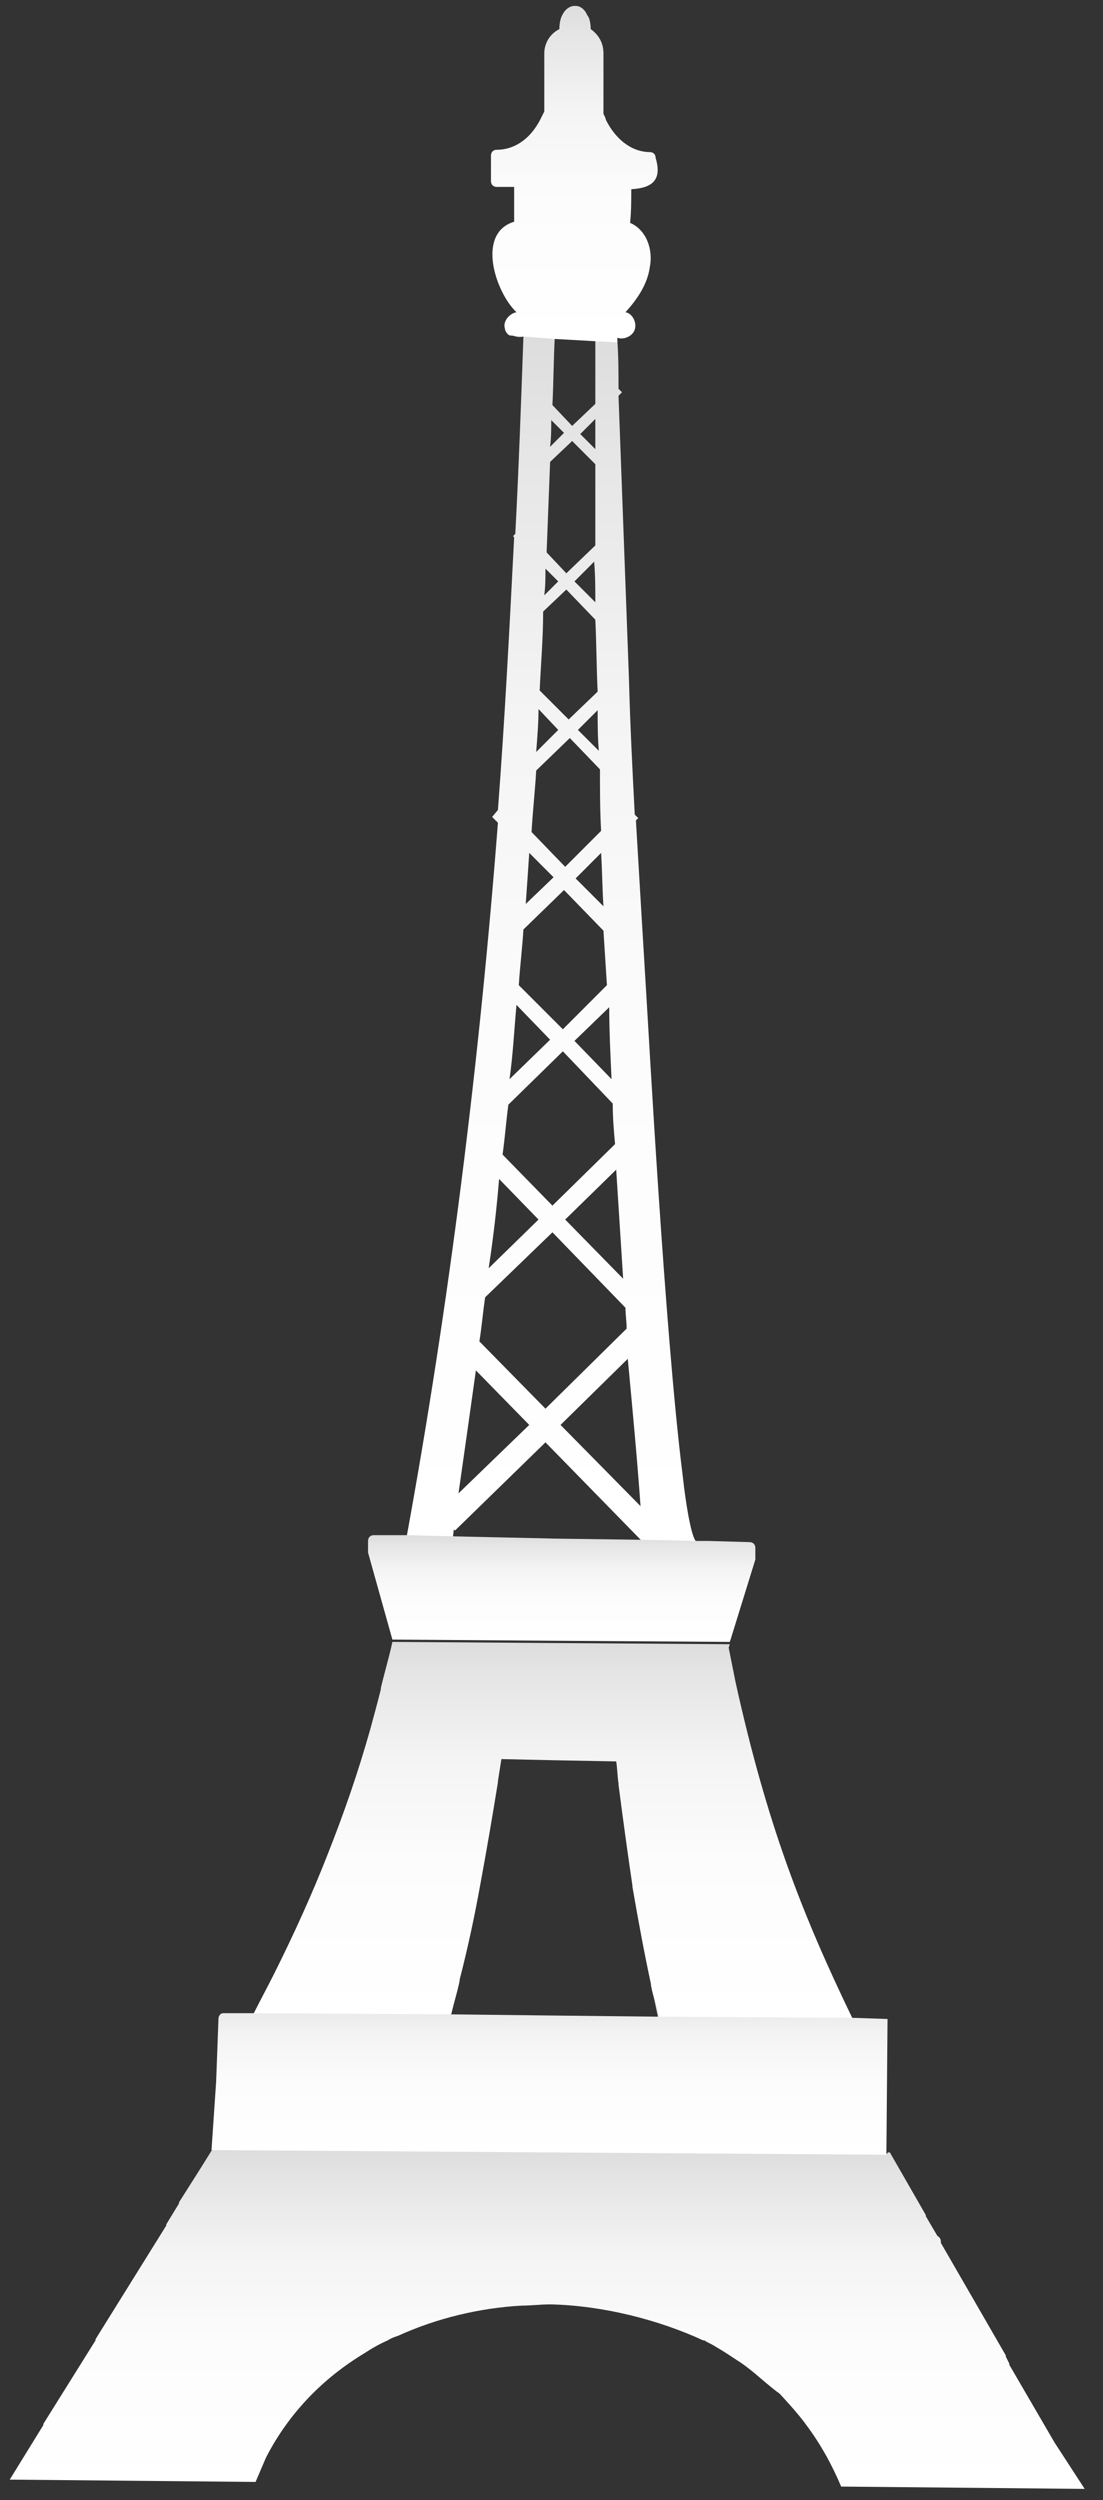 <svg viewBox="0 0 49 111" fill="none" xmlns="http://www.w3.org/2000/svg">
    <rect x="0" y="0" width="49" height="111" fill="#333333" stroke="none"/>
    <path d="M27.426 15.15L26.447 15.098C26.447 16.026 26.447 16.953 26.447 17.931L25.417 18.91L24.541 17.983C24.592 16.953 24.593 15.974 24.644 14.995L22.686 14.841C22.841 14.944 23.047 14.995 23.253 14.944C23.15 17.828 23.047 20.765 22.892 23.701L22.79 23.804L22.841 23.856C22.635 27.874 22.429 31.892 22.12 35.961L21.862 36.27L22.12 36.528C21.296 47.191 19.956 57.906 18.05 68.312C17.999 68.518 17.999 68.724 17.947 68.93H18.462H20.008L24.695 69.033V68.415L20.111 68.312L20.162 67.9L20.214 67.952L24.232 64.037L28.765 68.673L28.714 68.415L30.98 68.467C30.774 68.467 30.517 67.23 30.311 65.376C29.538 59.194 28.817 45.801 28.714 44.204C28.559 41.628 28.404 39.052 28.25 36.425L28.353 36.322L28.198 36.167C28.095 34.158 27.992 32.149 27.941 30.14C27.786 25.968 27.632 21.744 27.477 17.571L27.632 17.416L27.477 17.262C27.477 16.541 27.477 15.819 27.426 15.15ZM20.368 66.303C20.626 64.5 20.883 62.697 21.141 60.843L23.511 63.264L20.368 66.303ZM24.489 18.653L25.056 19.219L24.438 19.837C24.489 19.425 24.489 19.013 24.489 18.653ZM24.232 25.247L24.799 25.813L24.18 26.431C24.232 26.019 24.232 25.607 24.232 25.247ZM23.923 31.48L24.799 32.407L23.82 33.386C23.871 32.716 23.923 32.098 23.923 31.48ZM23.511 37.867L24.592 38.949L23.356 40.134C23.408 39.413 23.459 38.64 23.511 37.867ZM22.944 44.616L24.438 46.161L22.635 47.913C22.789 46.831 22.841 45.749 22.944 44.616ZM22.171 52.343L23.923 54.146L21.708 56.309C21.914 54.97 22.068 53.631 22.171 52.343ZM28.456 66.87L24.901 63.264L27.889 60.328C28.095 62.543 28.302 64.706 28.456 66.87ZM27.838 58.988L24.232 62.543L21.296 59.555C21.399 58.937 21.45 58.267 21.553 57.597L24.541 54.712L27.786 58.061C27.786 58.37 27.838 58.679 27.838 58.988ZM27.683 56.773L25.108 54.146L27.374 51.931C27.477 53.528 27.58 55.176 27.683 56.773ZM27.323 50.797L24.541 53.528L22.326 51.261C22.429 50.54 22.48 49.819 22.583 49.046L25.005 46.676L27.22 48.995C27.22 49.613 27.271 50.231 27.323 50.797ZM27.168 47.913L25.52 46.213L27.065 44.719C27.065 45.749 27.117 46.831 27.168 47.913ZM26.962 43.74L25.005 45.698L23.047 43.74C23.099 42.916 23.202 42.092 23.253 41.267L25.056 39.516L26.808 41.319C26.859 42.092 26.911 42.916 26.962 43.74ZM26.808 40.237L25.571 39.001L26.704 37.867C26.756 38.692 26.756 39.464 26.808 40.237ZM26.704 36.889L25.108 38.486L23.614 36.94C23.665 36.013 23.768 35.137 23.82 34.21L25.314 32.767L26.653 34.158C26.653 35.086 26.653 36.013 26.704 36.889ZM26.602 33.334L25.674 32.407L26.55 31.531C26.55 32.098 26.55 32.716 26.602 33.334ZM26.55 30.707L25.262 31.943L23.974 30.655C24.026 29.522 24.129 28.337 24.129 27.152L25.159 26.174L26.447 27.513C26.498 28.543 26.498 29.625 26.55 30.707ZM26.447 26.74L25.52 25.813L26.395 24.937C26.447 25.556 26.447 26.122 26.447 26.74ZM26.447 24.216L25.159 25.453L24.283 24.525C24.335 23.186 24.386 21.847 24.438 20.507L25.417 19.58L26.447 20.61C26.447 21.795 26.447 23.031 26.447 24.216ZM26.447 19.941L25.777 19.271L26.447 18.601C26.447 19.013 26.447 19.477 26.447 19.941Z"
          fill="url(#paint0_linear_1_360)"/>
    <path d="M26.241 1.292C26.602 1.55 26.808 1.91 26.808 2.374V5.053C26.859 5.156 26.911 5.259 26.911 5.31C27.426 6.341 28.198 6.753 28.868 6.753C29.023 6.753 29.126 6.856 29.126 7.01C29.435 8.041 28.92 8.35 28.044 8.401C28.044 8.865 28.044 9.38 27.992 9.895C28.714 10.204 29.023 11.08 28.868 11.853C28.765 12.625 28.302 13.295 27.786 13.862C28.096 13.913 28.302 14.325 28.198 14.634C28.096 14.944 27.683 15.098 27.426 14.995C27.426 15.046 27.426 15.149 27.426 15.201L26.447 15.149L24.593 15.046L22.635 14.892C22.532 14.84 22.429 14.686 22.429 14.583C22.326 14.274 22.635 13.913 22.944 13.862C22.017 12.986 21.141 10.359 22.841 9.844C22.841 9.328 22.841 8.813 22.841 8.298H22.068C21.914 8.298 21.811 8.195 21.811 8.041V6.907C21.811 6.753 21.914 6.65 22.068 6.65C22.738 6.65 23.511 6.289 24.026 5.259C24.077 5.156 24.129 5.053 24.18 4.95V2.374C24.18 1.91 24.438 1.498 24.85 1.292C24.85 1.035 24.902 0.777 25.005 0.623C25.108 0.417 25.314 0.262 25.52 0.262C25.52 0.262 25.52 0.262 25.571 0.262C25.777 0.262 25.983 0.416 26.086 0.674C26.189 0.777 26.241 1.035 26.241 1.292Z"
          fill="url(#paint1_linear_1_360)"/>
    <path d="M24.695 68.312L18.411 68.209H17.896L24.695 68.312Z" fill="url(#paint2_linear_1_360)"/>
    <path d="M24.695 68.312L30.98 68.415L24.695 68.312Z" fill="url(#paint3_linear_1_360)"/>
    <path d="M46.846 108.441L44.837 104.99V104.938L44.683 104.629C44.683 104.629 44.683 104.629 44.683 104.578L41.798 99.581C41.798 99.581 41.798 99.581 41.798 99.529C41.798 99.426 41.747 99.323 41.644 99.272L41.129 98.396C41.129 98.396 41.129 98.396 41.129 98.345L39.532 95.563C39.48 95.563 39.48 95.563 39.428 95.563V95.614L24.386 95.511L9.447 95.408L8.932 96.233L7.953 97.778C7.953 97.778 7.953 97.778 7.953 97.829L7.387 98.757C7.387 98.757 7.387 98.757 7.387 98.808L4.244 103.857C4.244 103.857 4.244 103.857 4.244 103.908L1.926 107.617C1.926 107.617 1.926 107.617 1.926 107.669L0.432 110.09L11.353 110.193C11.508 109.832 11.662 109.472 11.817 109.111C12.847 107.102 14.393 105.557 16.196 104.475C16.505 104.269 16.865 104.063 17.226 103.908C17.381 103.805 17.535 103.754 17.69 103.702C19.39 102.929 21.296 102.466 23.202 102.363C23.614 102.363 24.026 102.311 24.386 102.311C24.438 102.311 24.438 102.311 24.489 102.311C26.756 102.363 29.229 102.981 31.238 103.908H31.289C31.444 104.011 31.598 104.063 31.753 104.166C32.114 104.372 32.423 104.578 32.732 104.784C32.989 104.938 33.247 105.144 33.504 105.35C33.813 105.608 34.277 106.02 34.638 106.278C34.638 106.278 35.462 107.153 35.822 107.669C36.441 108.493 36.956 109.42 37.368 110.399L48.186 110.502L46.846 108.441Z"
          fill="url(#paint4_linear_1_360)"/>
    <path d="M32.68 74.7C32.577 74.185 32.474 73.67 32.371 73.155L32.422 73L24.644 72.948L17.432 72.897C17.277 73.618 17.071 74.288 16.917 74.957C16.917 74.957 16.917 74.957 16.917 75.009C16.762 75.627 16.608 76.194 16.453 76.76C15.886 78.77 15.268 80.521 14.599 82.221C13.877 84.076 13.053 85.879 12.178 87.63C11.868 88.248 11.559 88.815 11.25 89.433L20.008 89.484L20.059 89.382C20.162 88.918 20.317 88.454 20.42 87.939C20.42 87.939 20.42 87.939 20.42 87.888C20.78 86.497 21.089 85.054 21.347 83.612C21.605 82.221 21.862 80.727 22.12 79.13V79.079C22.171 78.77 22.223 78.409 22.274 78.1L24.592 78.151L27.374 78.203C27.426 78.512 27.426 78.873 27.477 79.182C27.477 79.182 27.477 79.182 27.477 79.233C27.683 80.83 27.889 82.324 28.095 83.715C28.095 83.715 28.095 83.715 28.095 83.766C28.353 85.26 28.61 86.651 28.919 88.094V88.145C29.023 88.712 29.177 89.021 29.28 89.588L37.883 89.639C35.616 84.951 34.071 80.985 32.68 74.7Z"
          fill="url(#paint5_linear_1_360)"/>
    <path d="M39.428 89.639L37.883 89.587L29.28 89.536C29.177 88.969 29.023 88.66 28.92 88.094C29.023 88.557 29.126 89.072 29.229 89.536L24.438 89.484L20.008 89.433L11.25 89.381H10.684H9.963C9.963 89.381 9.963 89.381 9.911 89.381C9.808 89.381 9.705 89.484 9.705 89.639L9.602 92.421L9.396 95.46L24.335 95.563L39.377 95.666L39.428 89.639Z"
          fill="url(#paint6_linear_1_360)"/>
    <path d="M33.556 68.724V69.24L32.423 72.897L24.644 72.846L17.432 72.794L16.35 68.93V68.415C16.35 68.261 16.453 68.158 16.608 68.158H17.896H17.999L20.111 68.209L24.695 68.312L28.611 68.364L30.98 68.415H31.495L33.298 68.467C33.453 68.467 33.556 68.57 33.556 68.724Z"
          fill="url(#paint7_linear_1_360)"/>
    <defs>
        <linearGradient id="paint0_linear_1_360" x1="24.44" y1="68.947" x2="24.44" y2="14.822"
                        gradientUnits="userSpaceOnUse">
            <stop stop-color="white"/>
            <stop offset="0.42" stop-color="#FCFCFC"/>
            <stop offset="0.688" stop-color="#F4F4F4"/>
            <stop offset="0.913" stop-color="#E5E5E5"/>
            <stop offset="1" stop-color="#DDDDDD"/>
        </linearGradient>
        <linearGradient id="paint1_linear_1_360" x1="25.494" y1="15.139" x2="25.494" y2="0.197"
                        gradientUnits="userSpaceOnUse">
            <stop stop-color="white"/>
            <stop offset="0.42" stop-color="#FCFCFC"/>
            <stop offset="0.688" stop-color="#F4F4F4"/>
            <stop offset="0.913" stop-color="#E5E5E5"/>
            <stop offset="1" stop-color="#DDDDDD"/>
        </linearGradient>
        <linearGradient id="paint2_linear_1_360" x1="21.29" y1="68.314" x2="21.29" y2="68.195"
                        gradientUnits="userSpaceOnUse">
            <stop stop-color="white"/>
            <stop offset="0.42" stop-color="#FCFCFC"/>
            <stop offset="0.688" stop-color="#F4F4F4"/>
            <stop offset="0.913" stop-color="#E5E5E5"/>
            <stop offset="1" stop-color="#DDDDDD"/>
        </linearGradient>
        <linearGradient id="paint3_linear_1_360" x1="27.837" y1="68.42" x2="27.837" y2="68.309"
                        gradientUnits="userSpaceOnUse">
            <stop stop-color="white"/>
            <stop offset="0.42" stop-color="#FCFCFC"/>
            <stop offset="0.688" stop-color="#F4F4F4"/>
            <stop offset="0.913" stop-color="#E5E5E5"/>
            <stop offset="1" stop-color="#DDDDDD"/>
        </linearGradient>
        <linearGradient id="paint4_linear_1_360" x1="24.127" y1="110.476" x2="24.127" y2="95.483"
                        gradientUnits="userSpaceOnUse">
            <stop stop-color="white"/>
            <stop offset="0.42" stop-color="#FCFCFC"/>
            <stop offset="0.688" stop-color="#F4F4F4"/>
            <stop offset="0.913" stop-color="#E5E5E5"/>
            <stop offset="1" stop-color="#DDDDDD"/>
        </linearGradient>
        <linearGradient id="paint5_linear_1_360" x1="24.551" y1="89.559" x2="24.551" y2="72.881"
                        gradientUnits="userSpaceOnUse">
            <stop stop-color="white"/>
            <stop offset="0.42" stop-color="#FCFCFC"/>
            <stop offset="0.688" stop-color="#F4F4F4"/>
            <stop offset="0.913" stop-color="#E5E5E5"/>
            <stop offset="1" stop-color="#DDDDDD"/>
        </linearGradient>
        <linearGradient id="paint6_linear_1_360" x1="24.408" y1="95.709" x2="24.408" y2="88.029"
                        gradientUnits="userSpaceOnUse">
            <stop stop-color="white"/>
            <stop offset="0.42" stop-color="#FCFCFC"/>
            <stop offset="0.688" stop-color="#F4F4F4"/>
            <stop offset="0.913" stop-color="#E5E5E5"/>
            <stop offset="1" stop-color="#DDDDDD"/>
        </linearGradient>
        <linearGradient id="paint7_linear_1_360" x1="24.958" y1="72.99" x2="24.958" y2="68.171"
                        gradientUnits="userSpaceOnUse">
            <stop stop-color="white"/>
            <stop offset="0.42" stop-color="#FCFCFC"/>
            <stop offset="0.688" stop-color="#F4F4F4"/>
            <stop offset="0.913" stop-color="#E5E5E5"/>
            <stop offset="1" stop-color="#DDDDDD"/>
        </linearGradient>
    </defs>
</svg>
